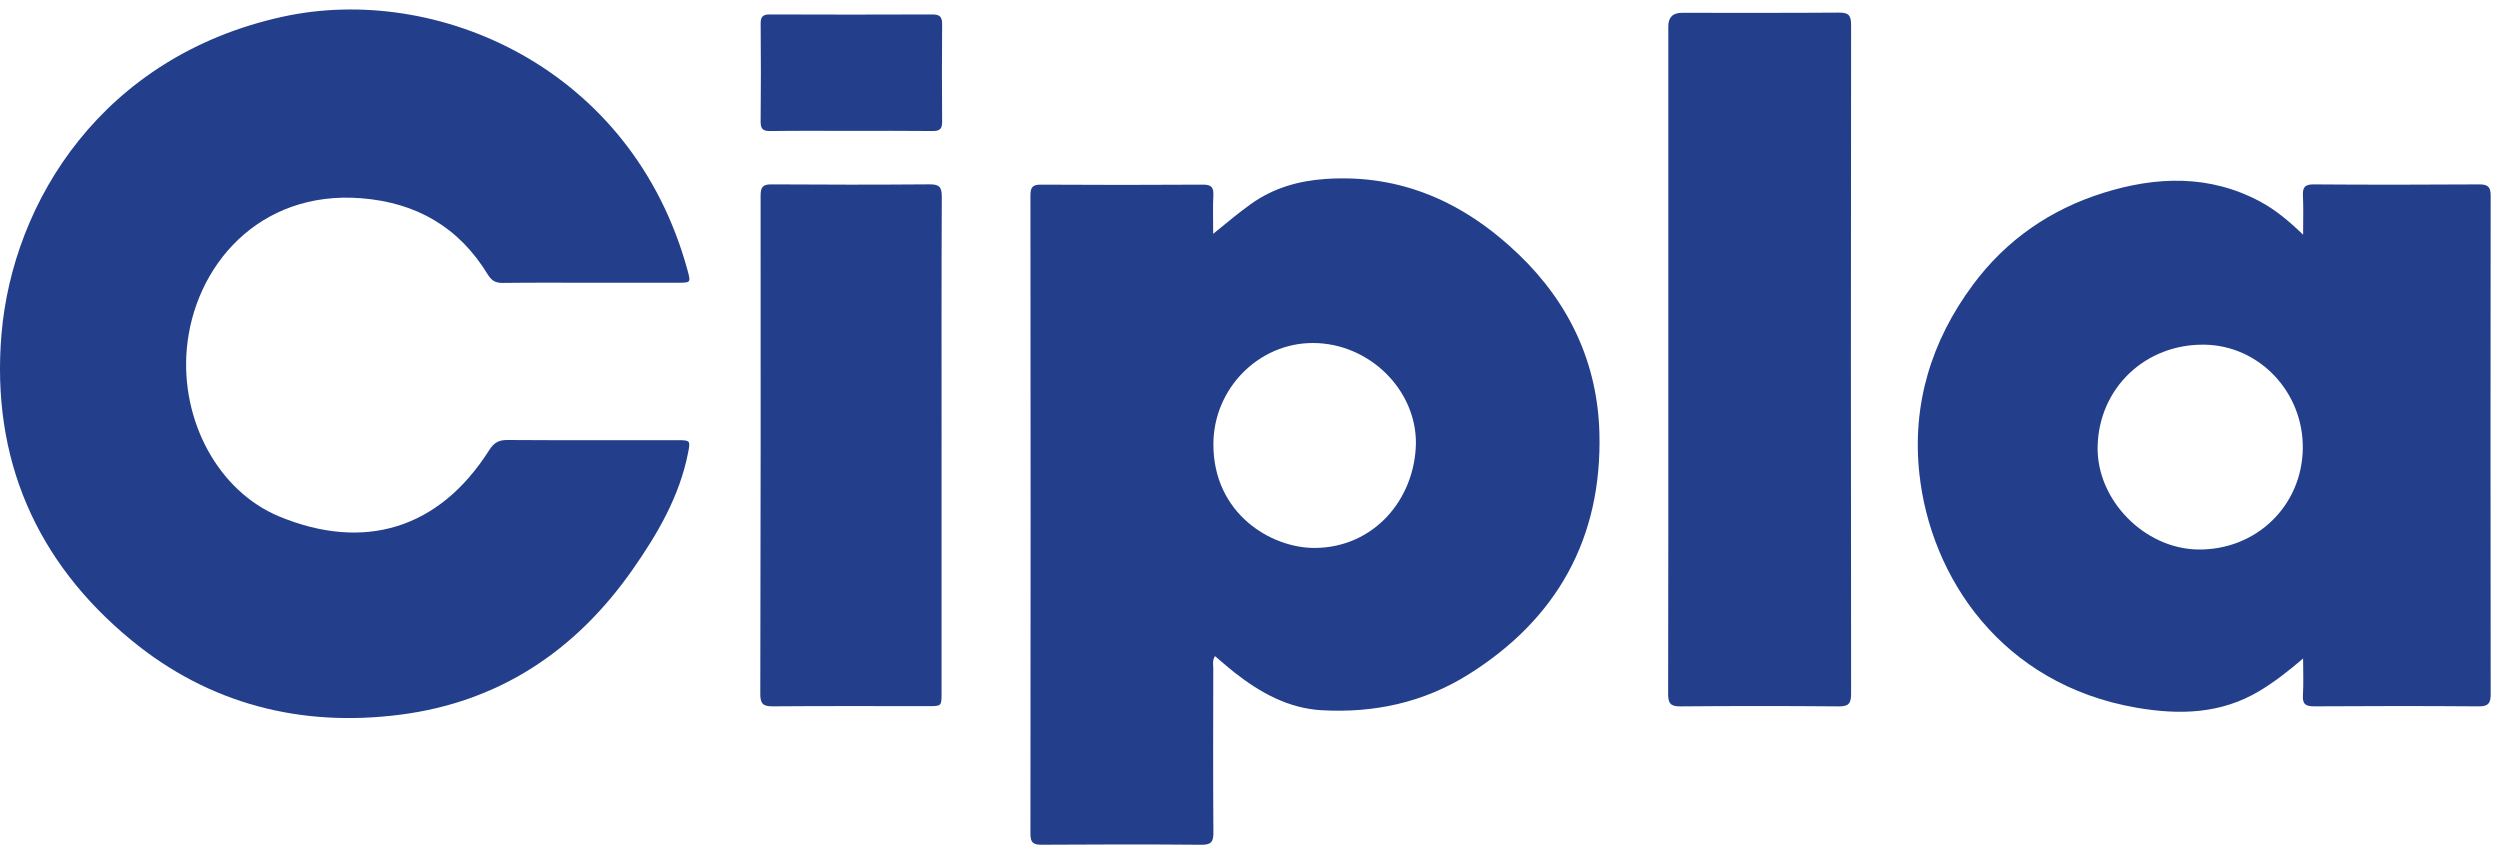 <svg width="103" height="35" viewBox="0 0 103 35" fill="none" xmlns="http://www.w3.org/2000/svg">
<g style="mix-blend-mode:luminosity">
<path d="M24.354 11.649C23.141 11.649 21.928 11.64 20.715 11.656C20.422 11.659 20.256 11.57 20.098 11.311C18.906 9.358 17.158 8.348 14.889 8.168C10.663 7.831 7.992 10.969 7.695 14.384C7.441 17.323 8.979 20.235 11.515 21.283C14.973 22.709 18.075 21.826 20.156 18.545C20.352 18.237 20.547 18.126 20.901 18.128C23.246 18.143 25.59 18.135 27.934 18.136C28.437 18.136 28.448 18.152 28.35 18.65C27.996 20.455 27.091 21.998 26.058 23.474C23.709 26.83 20.548 28.925 16.486 29.446C12.397 29.971 8.617 29.01 5.412 26.376C1.483 23.148 -0.367 18.887 0.06 13.783C0.519 8.294 4.232 2.315 11.646 0.689C17.983 -0.701 26.045 2.768 28.327 11.137C28.465 11.642 28.457 11.648 27.952 11.649C26.753 11.651 25.553 11.649 24.354 11.649Z" fill="#233F8B"/>
<path d="M65.896 17.852C65.823 14.962 64.653 12.479 62.567 10.479C60.351 8.353 57.749 7.164 54.627 7.372C53.511 7.446 52.461 7.742 51.53 8.411C51.031 8.769 50.56 9.161 49.983 9.634C49.983 9.028 49.965 8.537 49.99 8.05C50.007 7.71 49.897 7.605 49.555 7.607C47.333 7.621 45.113 7.621 42.892 7.607C42.553 7.605 42.454 7.705 42.454 8.046C42.463 16.813 42.463 25.581 42.454 34.348C42.453 34.72 42.571 34.804 42.92 34.803C45.113 34.788 47.307 34.785 49.501 34.804C49.91 34.809 49.996 34.672 49.992 34.288C49.976 32.038 49.983 29.788 49.987 27.538C49.987 27.381 49.942 27.213 50.057 27.031C50.333 27.263 50.593 27.496 50.867 27.711C51.928 28.544 53.089 29.185 54.454 29.262C56.612 29.384 58.659 28.944 60.511 27.781C64.156 25.493 66.005 22.17 65.896 17.852ZM54.189 22.575C52.375 22.593 49.974 21.161 49.992 18.278C50.005 16.004 51.858 14.127 54.097 14.132C56.395 14.136 58.347 16.039 58.336 18.263C58.295 20.582 56.597 22.553 54.189 22.575Z" fill="#233F8B"/>
<path d="M102.615 8.069C102.616 7.717 102.52 7.595 102.154 7.597C99.879 7.612 97.602 7.614 95.327 7.597C94.951 7.593 94.863 7.725 94.881 8.071C94.906 8.567 94.888 9.066 94.888 9.669C94.287 9.092 93.743 8.64 93.115 8.304C91.026 7.184 88.839 7.268 86.681 7.939C84.506 8.616 82.671 9.862 81.281 11.738C79.562 14.056 78.772 16.67 79.077 19.507C79.537 23.79 82.466 28.197 88.024 29.157C89.777 29.46 91.499 29.425 93.093 28.465C93.702 28.099 94.26 27.669 94.888 27.129C94.888 27.71 94.91 28.176 94.88 28.638C94.857 29.005 94.985 29.103 95.342 29.101C97.603 29.086 99.865 29.085 102.127 29.102C102.506 29.104 102.616 28.984 102.616 28.611C102.607 21.764 102.607 14.916 102.615 8.069ZM90.552 22.639C88.344 22.603 86.385 20.6 86.422 18.413C86.463 15.994 88.39 14.157 90.84 14.201C93.095 14.243 94.904 16.161 94.875 18.478C94.845 20.848 92.944 22.677 90.552 22.639Z" fill="#233F8B"/>
<path d="M68.734 14.793C68.734 10.224 68.734 5.655 68.734 1.086C68.734 0.715 68.92 0.529 69.293 0.528C71.445 0.528 73.598 0.536 75.751 0.52C76.13 0.516 76.265 0.601 76.265 1.013C76.254 10.206 76.255 19.399 76.265 28.592C76.265 28.984 76.16 29.106 75.762 29.103C73.583 29.084 71.402 29.084 69.222 29.103C68.815 29.106 68.726 28.963 68.727 28.581C68.738 23.985 68.734 19.389 68.734 14.791V14.793Z" fill="#233F8B"/>
<path d="M38.792 18.348C38.792 21.75 38.792 25.154 38.792 28.556C38.792 29.091 38.79 29.093 38.254 29.093C36.115 29.093 33.976 29.084 31.836 29.101C31.452 29.104 31.323 29.005 31.324 28.599C31.34 21.752 31.343 14.905 31.337 8.058C31.337 7.693 31.439 7.593 31.796 7.596C33.963 7.611 36.129 7.612 38.296 7.595C38.685 7.592 38.803 7.695 38.802 8.097C38.786 11.513 38.793 14.93 38.793 18.346L38.792 18.348Z" fill="#233F8B"/>
<path d="M35.083 5.392C33.966 5.392 32.85 5.383 31.733 5.399C31.43 5.403 31.335 5.31 31.338 5.003C31.353 3.659 31.351 2.316 31.339 0.972C31.337 0.685 31.434 0.594 31.714 0.595C33.947 0.603 36.18 0.604 38.413 0.595C38.712 0.593 38.819 0.691 38.816 0.995C38.805 2.339 38.806 3.683 38.816 5.026C38.819 5.317 38.709 5.4 38.432 5.398C37.315 5.385 36.199 5.392 35.083 5.392Z" fill="#233F8B"/>
</g>
</svg>
